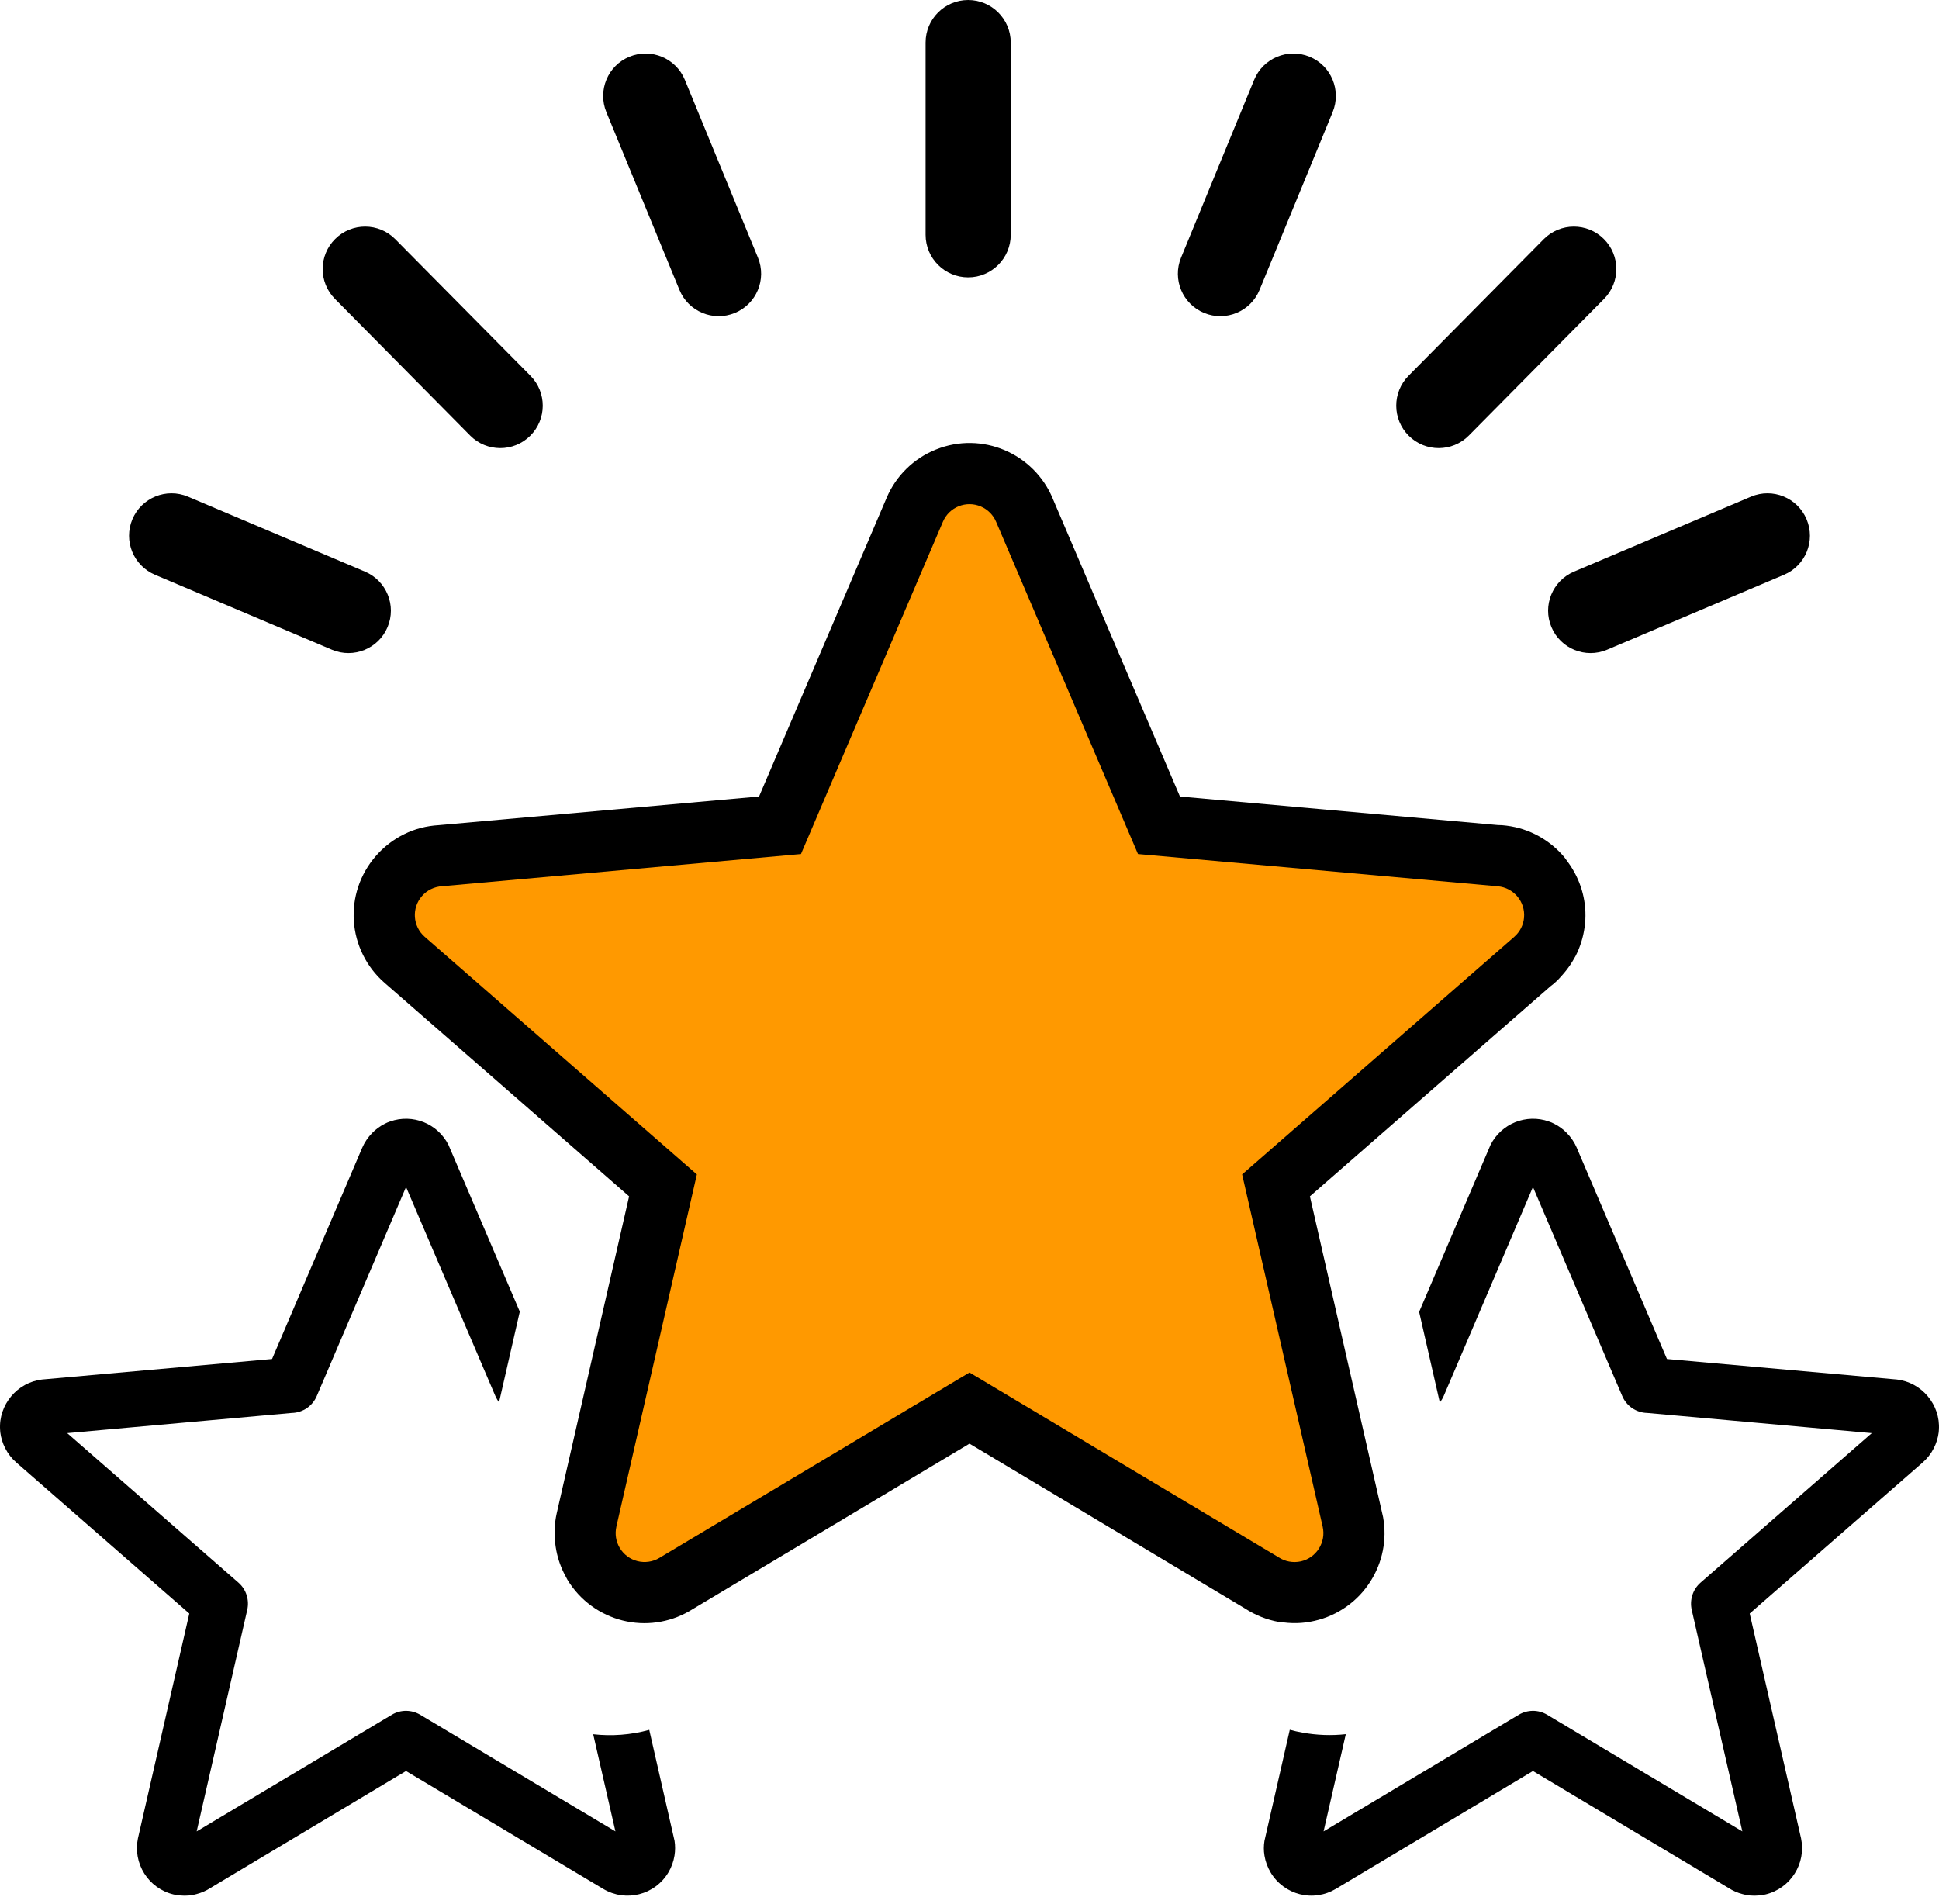 <svg width="56" height="55" viewBox="0 0 56 55" fill="none" xmlns="http://www.w3.org/2000/svg">
<path d="M11.727 34.283L9.148 40.321C9.088 40.462 8.988 40.584 8.861 40.671C8.733 40.757 8.583 40.806 8.429 40.809L1.941 41.392L6.887 45.711C7.117 45.912 7.204 46.216 7.141 46.495L5.68 52.895L11.314 49.527C11.576 49.369 11.893 49.38 12.138 49.527L17.774 52.895L17.132 50.089C17.666 50.149 18.216 50.11 18.751 49.963L19.482 53.169C19.503 53.308 19.503 53.451 19.48 53.594C19.452 53.767 19.392 53.933 19.302 54.083C19.116 54.396 18.812 54.621 18.459 54.71C18.12 54.795 17.748 54.751 17.421 54.556L11.726 51.151L6.08 54.528C5.957 54.609 5.82 54.669 5.672 54.707L5.569 54.732C5.411 54.76 5.242 54.76 5.071 54.727L5.017 54.718C4.651 54.632 4.352 54.406 4.166 54.109C3.977 53.809 3.911 53.447 3.983 53.099L5.467 46.603L0.471 42.24C0.338 42.124 0.229 41.984 0.15 41.827C0.076 41.683 0.028 41.527 0.008 41.367L0.003 41.296C-0.021 40.934 0.103 40.591 0.325 40.326C0.544 40.065 0.86 39.883 1.221 39.843L7.857 39.251L10.458 33.157C10.526 32.997 10.627 32.846 10.754 32.718C10.856 32.614 10.977 32.525 11.114 32.456C11.163 32.43 11.214 32.408 11.268 32.391C11.591 32.275 11.937 32.291 12.238 32.411C12.539 32.533 12.798 32.76 12.953 33.069L15.012 37.883L14.413 40.5C14.37 40.445 14.335 40.385 14.307 40.321L11.727 34.283ZM26.732 1.229C26.732 0.551 27.282 0 27.962 0C28.64 0 29.191 0.551 29.191 1.229V6.781C29.191 7.459 28.64 8.011 27.962 8.011C27.282 8.011 26.732 7.459 26.732 6.781V1.229ZM4.478 16.601C3.854 16.339 3.561 15.621 3.823 14.998C4.086 14.374 4.805 14.081 5.428 14.344L10.539 16.509C11.163 16.772 11.456 17.49 11.193 18.113C10.931 18.736 10.212 19.029 9.589 18.767L4.478 16.601ZM9.675 8.634C9.198 8.154 9.2 7.377 9.681 6.901C10.161 6.424 10.937 6.426 11.414 6.906L15.319 10.852C15.796 11.332 15.794 12.109 15.313 12.586C14.833 13.063 14.057 13.061 13.58 12.581L9.675 8.634ZM17.512 3.238C17.255 2.612 17.553 1.895 18.179 1.638C18.806 1.381 19.521 1.68 19.779 2.306L21.89 7.441C22.147 8.066 21.848 8.783 21.222 9.04C20.596 9.297 19.88 8.998 19.623 8.373L17.512 3.238ZM50.572 14.344C51.195 14.081 51.914 14.374 52.176 14.998C52.439 15.621 52.146 16.339 51.523 16.601L46.411 18.767C45.788 19.029 45.069 18.736 44.807 18.113C44.544 17.49 44.837 16.772 45.461 16.509L50.572 14.344ZM44.586 6.906C45.063 6.426 45.839 6.424 46.319 6.901C46.8 7.377 46.802 8.154 46.325 8.634L42.42 12.581C41.943 13.061 41.167 13.063 40.687 12.586C40.206 12.109 40.204 11.332 40.681 10.852L44.586 6.906ZM36.221 2.306C36.479 1.68 37.194 1.381 37.821 1.638C38.447 1.895 38.745 2.612 38.488 3.238L36.377 8.373C36.12 8.998 35.404 9.297 34.778 9.04C34.152 8.783 33.853 8.066 34.11 7.441L36.221 2.306ZM30.414 14.425L34.078 23.005L43.258 23.829C43.342 23.829 43.425 23.835 43.506 23.846C44.181 23.929 44.769 24.27 45.18 24.758L45.313 24.941C45.638 25.403 45.816 25.968 45.786 26.562L45.764 26.784C45.723 27.078 45.634 27.356 45.506 27.609L45.404 27.784C45.312 27.933 45.206 28.07 45.088 28.198C44.998 28.304 44.895 28.401 44.783 28.483L37.831 34.553L39.945 43.819C40.064 44.478 39.922 45.131 39.586 45.665C39.405 45.953 39.169 46.204 38.89 46.401C38.612 46.598 38.298 46.739 37.965 46.814C37.624 46.895 37.274 46.899 36.936 46.839L36.935 46.846C36.586 46.783 36.254 46.65 35.96 46.459L28 41.696L19.905 46.536C19.323 46.871 18.634 46.967 17.983 46.804C17.336 46.641 16.753 46.232 16.385 45.622L16.287 45.435C16.169 45.197 16.089 44.943 16.049 44.68C15.996 44.349 16.008 44.015 16.08 43.7L18.169 34.553L11.104 28.384C10.846 28.159 10.635 27.885 10.483 27.578C10.331 27.271 10.241 26.937 10.219 26.595C10.176 25.939 10.385 25.259 10.859 24.718C11.087 24.457 11.364 24.244 11.676 24.091C11.983 23.938 12.324 23.852 12.673 23.832L21.922 23.005L25.607 14.377C25.741 14.063 25.935 13.777 26.18 13.538C26.424 13.299 26.713 13.11 27.031 12.983C28.363 12.446 29.859 13.096 30.403 14.397L30.414 14.425ZM45.548 33.174L48.143 39.251L54.779 39.843C55.139 39.883 55.456 40.065 55.675 40.326C55.898 40.591 56.021 40.934 55.997 41.296L55.992 41.367C55.972 41.527 55.924 41.683 55.85 41.827C55.772 41.983 55.661 42.124 55.529 42.24L50.533 46.603L52.017 53.099C52.091 53.459 52.017 53.819 51.834 54.109C51.648 54.406 51.349 54.632 50.983 54.718L50.928 54.727C50.758 54.76 50.59 54.76 50.431 54.732L50.328 54.707C50.18 54.669 50.043 54.609 49.92 54.528L44.273 51.151L38.579 54.556C38.425 54.648 38.253 54.71 38.075 54.736C37.897 54.763 37.715 54.754 37.541 54.71C37.202 54.625 36.892 54.408 36.698 54.083C36.606 53.929 36.547 53.763 36.519 53.596L36.518 53.588C36.495 53.451 36.496 53.31 36.518 53.171L37.25 49.96C37.369 49.993 37.492 50.02 37.614 50.042C38.024 50.116 38.448 50.134 38.868 50.087L38.226 52.895L43.861 49.527C44.107 49.38 44.423 49.369 44.685 49.527L50.32 52.895L48.858 46.495C48.796 46.216 48.883 45.912 49.113 45.711L54.059 41.392L47.571 40.809C47.417 40.806 47.267 40.757 47.139 40.671C47.012 40.584 46.912 40.462 46.852 40.321L44.273 34.283L41.695 40.321C41.667 40.387 41.628 40.45 41.583 40.505L40.986 37.89L43.047 33.069C43.202 32.76 43.461 32.533 43.762 32.411C44.063 32.291 44.409 32.275 44.732 32.391C44.786 32.408 44.837 32.43 44.886 32.456C45.023 32.525 45.144 32.614 45.246 32.718C45.373 32.846 45.474 32.997 45.542 33.157L45.548 33.174Z" fill="black"/>
<path d="M28.77 15.074L32.866 24.666L43.258 25.598C43.717 25.639 44.056 26.043 44.016 26.501C43.998 26.715 43.897 26.914 43.735 27.055V27.056L35.874 33.92L38.2 44.094C38.302 44.544 38.021 44.991 37.572 45.095C37.342 45.146 37.112 45.099 36.929 44.979L28 39.641L19.043 44.996C18.949 45.053 18.845 45.09 18.737 45.105C18.628 45.121 18.518 45.116 18.412 45.089C18.305 45.062 18.205 45.015 18.117 44.949C18.03 44.884 17.956 44.802 17.899 44.708C17.789 44.523 17.754 44.303 17.802 44.094H17.801L20.126 33.92L12.265 27.056C11.919 26.753 11.884 26.226 12.187 25.88C12.26 25.796 12.349 25.727 12.449 25.679C12.55 25.63 12.658 25.602 12.77 25.596L23.133 24.666L27.232 15.069C27.413 14.644 27.903 14.447 28.327 14.628C28.536 14.717 28.689 14.881 28.77 15.074Z" fill="#FF9900"/>
</svg>

